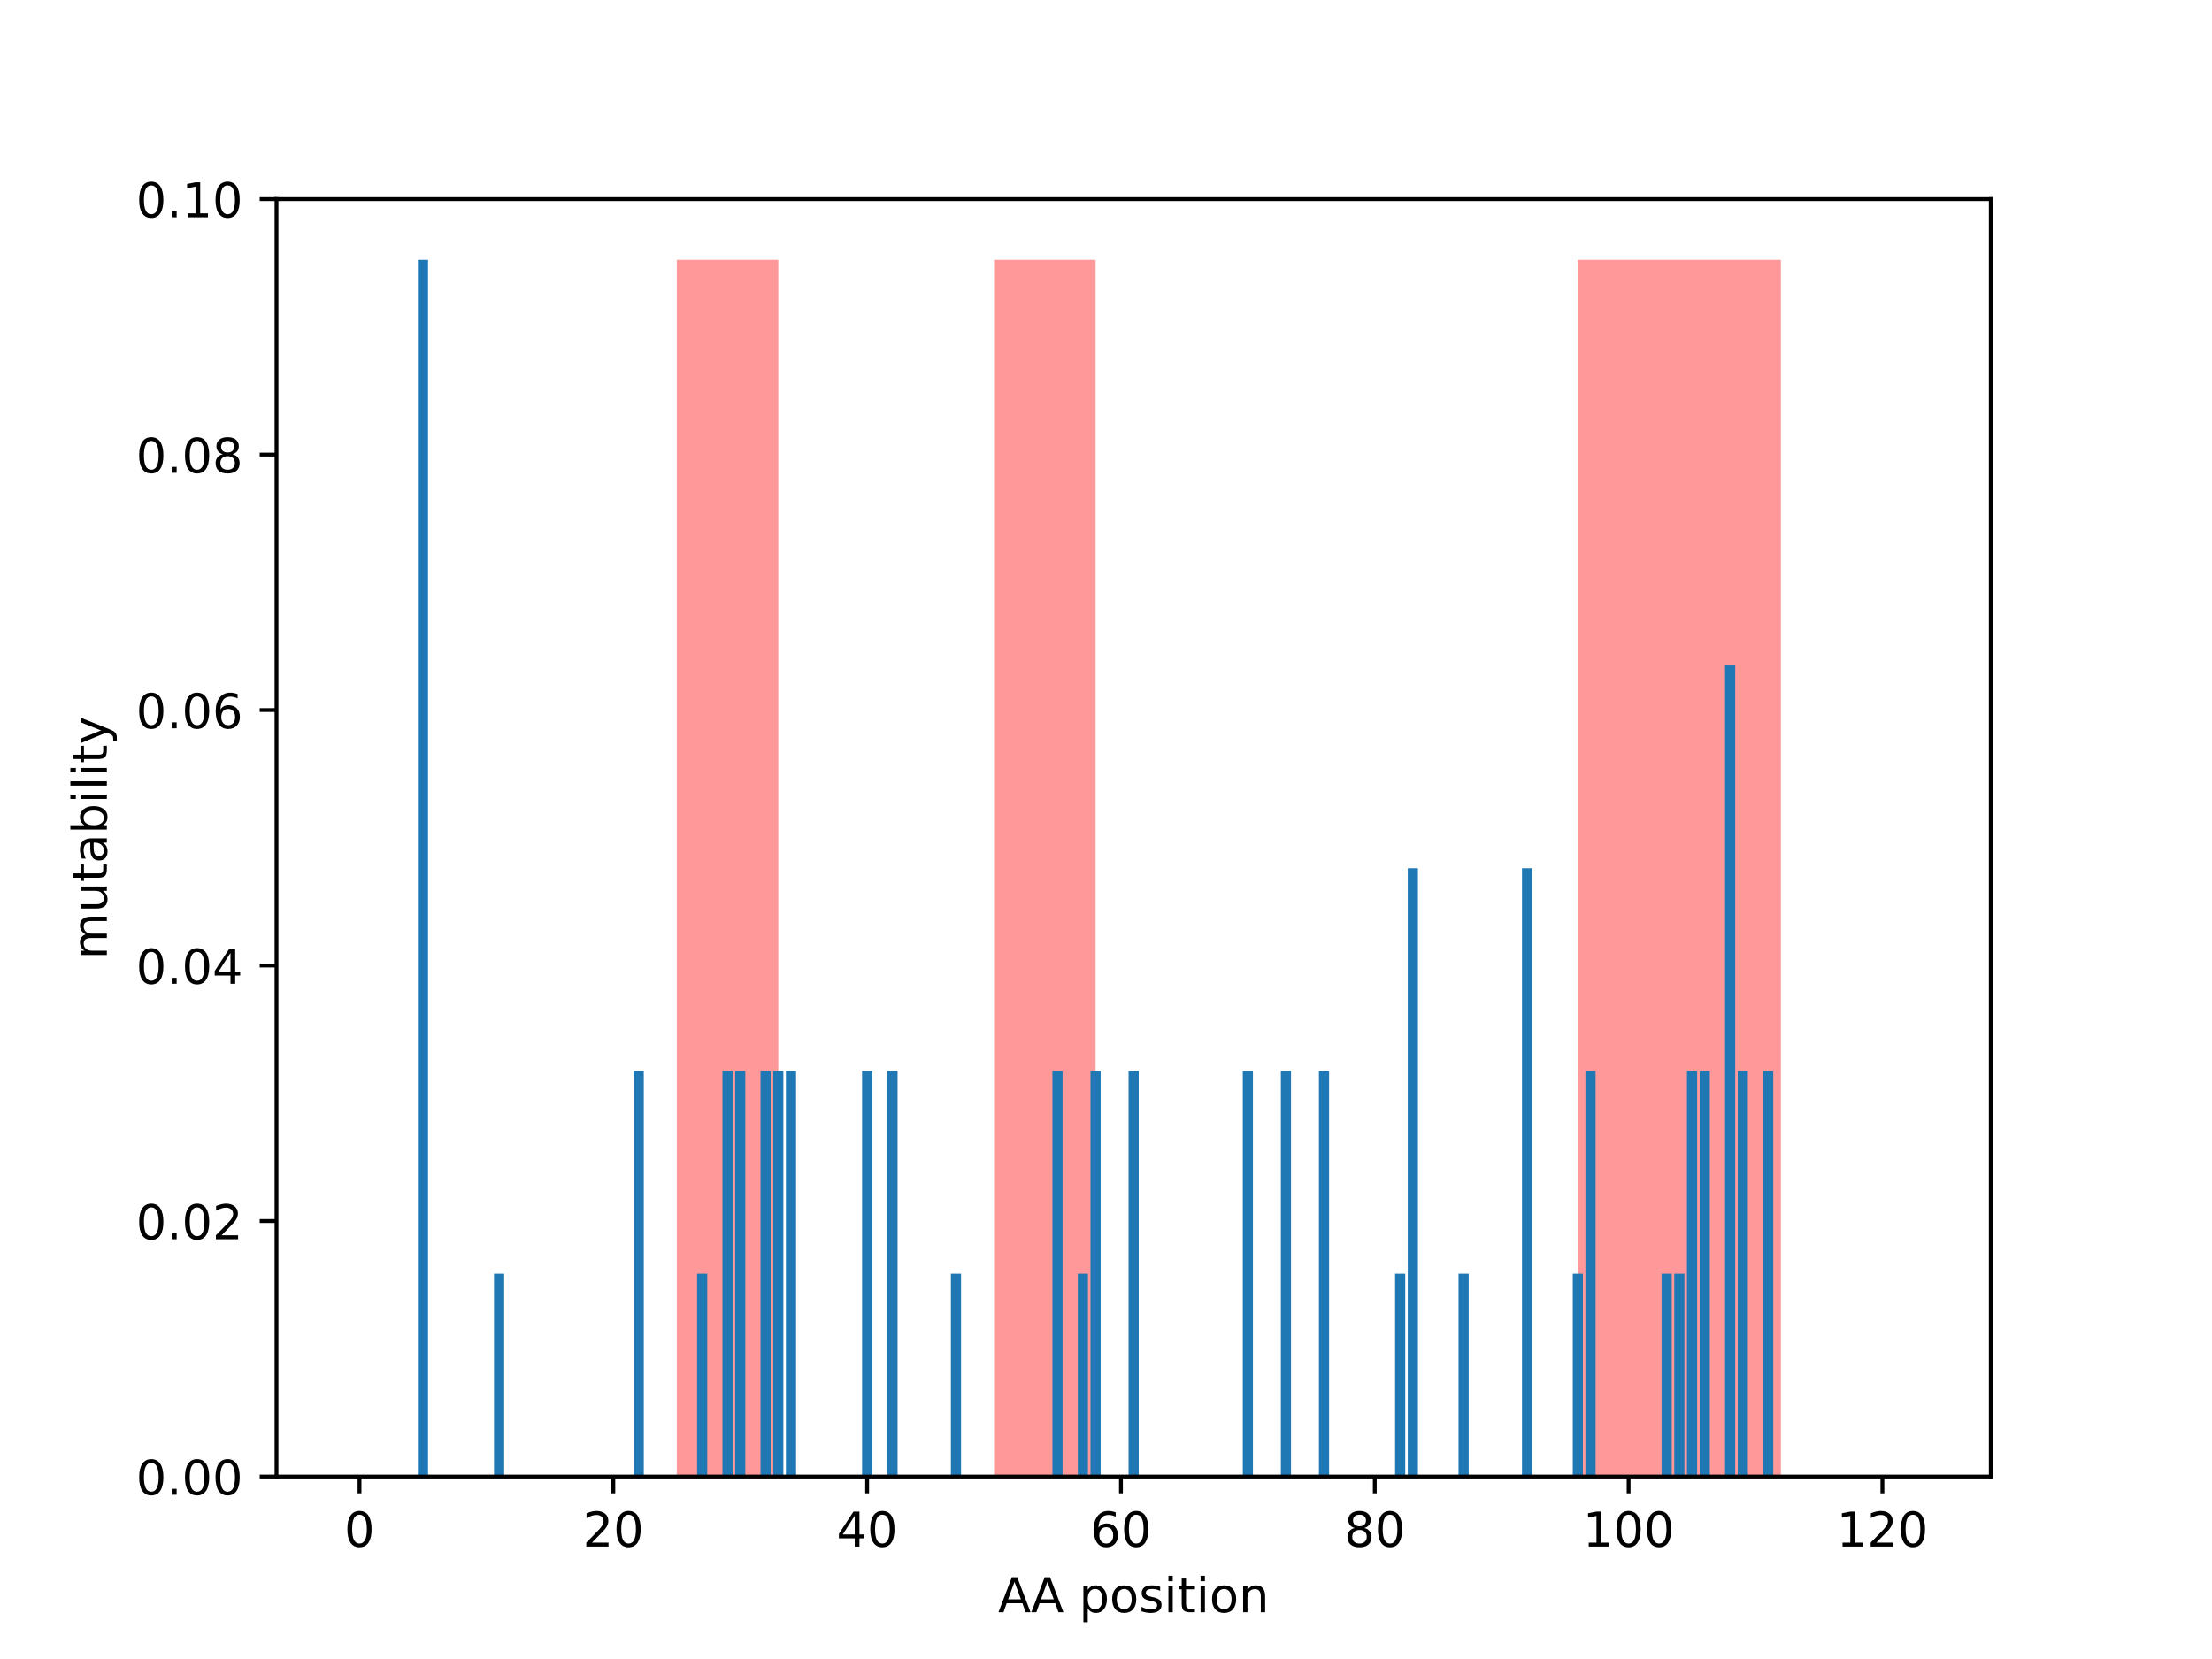 <?xml version="1.0" encoding="utf-8" standalone="no"?>
<!DOCTYPE svg PUBLIC "-//W3C//DTD SVG 1.1//EN"
  "http://www.w3.org/Graphics/SVG/1.1/DTD/svg11.dtd">
<!-- Created with matplotlib (http://matplotlib.org/) -->
<svg height="345.6pt" version="1.1" viewBox="0 0 460.8 345.6" width="460.8pt" xmlns="http://www.w3.org/2000/svg" xmlns:xlink="http://www.w3.org/1999/xlink">
 <defs>
  <style type="text/css">
*{stroke-linecap:butt;stroke-linejoin:round;}
  </style>
 </defs>
 <g id="figure_1">
  <g id="patch_1">
   <path d="M 0 345.6 
L 460.8 345.6 
L 460.8 0 
L 0 0 
z
" style="fill:#ffffff;"/>
  </g>
  <g id="axes_1">
   <g id="patch_2">
    <path d="M 57.6 307.584 
L 414.72 307.584 
L 414.72 41.472 
L 57.6 41.472 
z
" style="fill:#ffffff;"/>
   </g>
   <g id="patch_3">
    <path clip-path="url(#p418629061a)" d="M 140.984 307.584 
L 162.135 307.584 
L 162.135 54.144 
L 140.984 54.144 
z
" style="fill:#ff0000;opacity:0.4;"/>
   </g>
   <g id="patch_4">
    <path clip-path="url(#p418629061a)" d="M 207.079 307.584 
L 228.229 307.584 
L 228.229 54.144 
L 207.079 54.144 
z
" style="fill:#ff0000;opacity:0.4;"/>
   </g>
   <g id="patch_5">
    <path clip-path="url(#p418629061a)" d="M 328.692 307.584 
L 370.992 307.584 
L 370.992 54.144 
L 328.692 54.144 
z
" style="fill:#ff0000;opacity:0.4;"/>
   </g>
   <g id="patch_6">
    <path clip-path="url(#p418629061a)" d="M 73.833 307.584 
L 75.948 307.584 
L 75.948 307.584 
L 73.833 307.584 
z
" style="fill:#1f77b4;"/>
   </g>
   <g id="patch_7">
    <path clip-path="url(#p418629061a)" d="M 76.476 307.584 
L 78.592 307.584 
L 78.592 307.584 
L 76.476 307.584 
z
" style="fill:#1f77b4;"/>
   </g>
   <g id="patch_8">
    <path clip-path="url(#p418629061a)" d="M 79.12 307.584 
L 81.235 307.584 
L 81.235 307.584 
L 79.12 307.584 
z
" style="fill:#1f77b4;"/>
   </g>
   <g id="patch_9">
    <path clip-path="url(#p418629061a)" d="M 81.764 307.584 
L 83.879 307.584 
L 83.879 307.584 
L 81.764 307.584 
z
" style="fill:#1f77b4;"/>
   </g>
   <g id="patch_10">
    <path clip-path="url(#p418629061a)" d="M 84.408 307.584 
L 86.523 307.584 
L 86.523 307.584 
L 84.408 307.584 
z
" style="fill:#1f77b4;"/>
   </g>
   <g id="patch_11">
    <path clip-path="url(#p418629061a)" d="M 87.052 307.584 
L 89.167 307.584 
L 89.167 54.144 
L 87.052 54.144 
z
" style="fill:#1f77b4;"/>
   </g>
   <g id="patch_12">
    <path clip-path="url(#p418629061a)" d="M 89.695 307.584 
L 91.81 307.584 
L 91.81 307.584 
L 89.695 307.584 
z
" style="fill:#1f77b4;"/>
   </g>
   <g id="patch_13">
    <path clip-path="url(#p418629061a)" d="M 92.339 307.584 
L 94.454 307.584 
L 94.454 307.584 
L 92.339 307.584 
z
" style="fill:#1f77b4;"/>
   </g>
   <g id="patch_14">
    <path clip-path="url(#p418629061a)" d="M 94.983 307.584 
L 97.098 307.584 
L 97.098 307.584 
L 94.983 307.584 
z
" style="fill:#1f77b4;"/>
   </g>
   <g id="patch_15">
    <path clip-path="url(#p418629061a)" d="M 97.627 307.584 
L 99.742 307.584 
L 99.742 307.584 
L 97.627 307.584 
z
" style="fill:#1f77b4;"/>
   </g>
   <g id="patch_16">
    <path clip-path="url(#p418629061a)" d="M 100.27 307.584 
L 102.385 307.584 
L 102.385 307.584 
L 100.27 307.584 
z
" style="fill:#1f77b4;"/>
   </g>
   <g id="patch_17">
    <path clip-path="url(#p418629061a)" d="M 102.914 307.584 
L 105.029 307.584 
L 105.029 265.344 
L 102.914 265.344 
z
" style="fill:#1f77b4;"/>
   </g>
   <g id="patch_18">
    <path clip-path="url(#p418629061a)" d="M 105.558 307.584 
L 107.673 307.584 
L 107.673 307.584 
L 105.558 307.584 
z
" style="fill:#1f77b4;"/>
   </g>
   <g id="patch_19">
    <path clip-path="url(#p418629061a)" d="M 108.202 307.584 
L 110.317 307.584 
L 110.317 307.584 
L 108.202 307.584 
z
" style="fill:#1f77b4;"/>
   </g>
   <g id="patch_20">
    <path clip-path="url(#p418629061a)" d="M 110.845 307.584 
L 112.96 307.584 
L 112.96 307.584 
L 110.845 307.584 
z
" style="fill:#1f77b4;"/>
   </g>
   <g id="patch_21">
    <path clip-path="url(#p418629061a)" d="M 113.489 307.584 
L 115.604 307.584 
L 115.604 307.584 
L 113.489 307.584 
z
" style="fill:#1f77b4;"/>
   </g>
   <g id="patch_22">
    <path clip-path="url(#p418629061a)" d="M 116.133 307.584 
L 118.248 307.584 
L 118.248 307.584 
L 116.133 307.584 
z
" style="fill:#1f77b4;"/>
   </g>
   <g id="patch_23">
    <path clip-path="url(#p418629061a)" d="M 118.777 307.584 
L 120.892 307.584 
L 120.892 307.584 
L 118.777 307.584 
z
" style="fill:#1f77b4;"/>
   </g>
   <g id="patch_24">
    <path clip-path="url(#p418629061a)" d="M 121.421 307.584 
L 123.536 307.584 
L 123.536 307.584 
L 121.421 307.584 
z
" style="fill:#1f77b4;"/>
   </g>
   <g id="patch_25">
    <path clip-path="url(#p418629061a)" d="M 124.064 307.584 
L 126.179 307.584 
L 126.179 307.584 
L 124.064 307.584 
z
" style="fill:#1f77b4;"/>
   </g>
   <g id="patch_26">
    <path clip-path="url(#p418629061a)" d="M 126.708 307.584 
L 128.823 307.584 
L 128.823 307.584 
L 126.708 307.584 
z
" style="fill:#1f77b4;"/>
   </g>
   <g id="patch_27">
    <path clip-path="url(#p418629061a)" d="M 129.352 307.584 
L 131.467 307.584 
L 131.467 307.584 
L 129.352 307.584 
z
" style="fill:#1f77b4;"/>
   </g>
   <g id="patch_28">
    <path clip-path="url(#p418629061a)" d="M 131.996 307.584 
L 134.111 307.584 
L 134.111 223.104 
L 131.996 223.104 
z
" style="fill:#1f77b4;"/>
   </g>
   <g id="patch_29">
    <path clip-path="url(#p418629061a)" d="M 134.639 307.584 
L 136.754 307.584 
L 136.754 307.584 
L 134.639 307.584 
z
" style="fill:#1f77b4;"/>
   </g>
   <g id="patch_30">
    <path clip-path="url(#p418629061a)" d="M 137.283 307.584 
L 139.398 307.584 
L 139.398 307.584 
L 137.283 307.584 
z
" style="fill:#1f77b4;"/>
   </g>
   <g id="patch_31">
    <path clip-path="url(#p418629061a)" d="M 139.927 307.584 
L 142.042 307.584 
L 142.042 307.584 
L 139.927 307.584 
z
" style="fill:#1f77b4;"/>
   </g>
   <g id="patch_32">
    <path clip-path="url(#p418629061a)" d="M 142.571 307.584 
L 144.686 307.584 
L 144.686 307.584 
L 142.571 307.584 
z
" style="fill:#1f77b4;"/>
   </g>
   <g id="patch_33">
    <path clip-path="url(#p418629061a)" d="M 145.214 307.584 
L 147.329 307.584 
L 147.329 265.344 
L 145.214 265.344 
z
" style="fill:#1f77b4;"/>
   </g>
   <g id="patch_34">
    <path clip-path="url(#p418629061a)" d="M 147.858 307.584 
L 149.973 307.584 
L 149.973 307.584 
L 147.858 307.584 
z
" style="fill:#1f77b4;"/>
   </g>
   <g id="patch_35">
    <path clip-path="url(#p418629061a)" d="M 150.502 307.584 
L 152.617 307.584 
L 152.617 223.104 
L 150.502 223.104 
z
" style="fill:#1f77b4;"/>
   </g>
   <g id="patch_36">
    <path clip-path="url(#p418629061a)" d="M 153.146 307.584 
L 155.261 307.584 
L 155.261 223.104 
L 153.146 223.104 
z
" style="fill:#1f77b4;"/>
   </g>
   <g id="patch_37">
    <path clip-path="url(#p418629061a)" d="M 155.789 307.584 
L 157.905 307.584 
L 157.905 307.584 
L 155.789 307.584 
z
" style="fill:#1f77b4;"/>
   </g>
   <g id="patch_38">
    <path clip-path="url(#p418629061a)" d="M 158.433 307.584 
L 160.548 307.584 
L 160.548 223.104 
L 158.433 223.104 
z
" style="fill:#1f77b4;"/>
   </g>
   <g id="patch_39">
    <path clip-path="url(#p418629061a)" d="M 161.077 307.584 
L 163.192 307.584 
L 163.192 223.104 
L 161.077 223.104 
z
" style="fill:#1f77b4;"/>
   </g>
   <g id="patch_40">
    <path clip-path="url(#p418629061a)" d="M 163.721 307.584 
L 165.836 307.584 
L 165.836 223.104 
L 163.721 223.104 
z
" style="fill:#1f77b4;"/>
   </g>
   <g id="patch_41">
    <path clip-path="url(#p418629061a)" d="M 166.365 307.584 
L 168.48 307.584 
L 168.48 307.584 
L 166.365 307.584 
z
" style="fill:#1f77b4;"/>
   </g>
   <g id="patch_42">
    <path clip-path="url(#p418629061a)" d="M 169.008 307.584 
L 171.123 307.584 
L 171.123 307.584 
L 169.008 307.584 
z
" style="fill:#1f77b4;"/>
   </g>
   <g id="patch_43">
    <path clip-path="url(#p418629061a)" d="M 171.652 307.584 
L 173.767 307.584 
L 173.767 307.584 
L 171.652 307.584 
z
" style="fill:#1f77b4;"/>
   </g>
   <g id="patch_44">
    <path clip-path="url(#p418629061a)" d="M 174.296 307.584 
L 176.411 307.584 
L 176.411 307.584 
L 174.296 307.584 
z
" style="fill:#1f77b4;"/>
   </g>
   <g id="patch_45">
    <path clip-path="url(#p418629061a)" d="M 176.94 307.584 
L 179.055 307.584 
L 179.055 307.584 
L 176.94 307.584 
z
" style="fill:#1f77b4;"/>
   </g>
   <g id="patch_46">
    <path clip-path="url(#p418629061a)" d="M 179.583 307.584 
L 181.698 307.584 
L 181.698 223.104 
L 179.583 223.104 
z
" style="fill:#1f77b4;"/>
   </g>
   <g id="patch_47">
    <path clip-path="url(#p418629061a)" d="M 182.227 307.584 
L 184.342 307.584 
L 184.342 307.584 
L 182.227 307.584 
z
" style="fill:#1f77b4;"/>
   </g>
   <g id="patch_48">
    <path clip-path="url(#p418629061a)" d="M 184.871 307.584 
L 186.986 307.584 
L 186.986 223.104 
L 184.871 223.104 
z
" style="fill:#1f77b4;"/>
   </g>
   <g id="patch_49">
    <path clip-path="url(#p418629061a)" d="M 187.515 307.584 
L 189.63 307.584 
L 189.63 307.584 
L 187.515 307.584 
z
" style="fill:#1f77b4;"/>
   </g>
   <g id="patch_50">
    <path clip-path="url(#p418629061a)" d="M 190.158 307.584 
L 192.273 307.584 
L 192.273 307.584 
L 190.158 307.584 
z
" style="fill:#1f77b4;"/>
   </g>
   <g id="patch_51">
    <path clip-path="url(#p418629061a)" d="M 192.802 307.584 
L 194.917 307.584 
L 194.917 307.584 
L 192.802 307.584 
z
" style="fill:#1f77b4;"/>
   </g>
   <g id="patch_52">
    <path clip-path="url(#p418629061a)" d="M 195.446 307.584 
L 197.561 307.584 
L 197.561 307.584 
L 195.446 307.584 
z
" style="fill:#1f77b4;"/>
   </g>
   <g id="patch_53">
    <path clip-path="url(#p418629061a)" d="M 198.09 307.584 
L 200.205 307.584 
L 200.205 265.344 
L 198.09 265.344 
z
" style="fill:#1f77b4;"/>
   </g>
   <g id="patch_54">
    <path clip-path="url(#p418629061a)" d="M 200.734 307.584 
L 202.849 307.584 
L 202.849 307.584 
L 200.734 307.584 
z
" style="fill:#1f77b4;"/>
   </g>
   <g id="patch_55">
    <path clip-path="url(#p418629061a)" d="M 203.377 307.584 
L 205.492 307.584 
L 205.492 307.584 
L 203.377 307.584 
z
" style="fill:#1f77b4;"/>
   </g>
   <g id="patch_56">
    <path clip-path="url(#p418629061a)" d="M 206.021 307.584 
L 208.136 307.584 
L 208.136 307.584 
L 206.021 307.584 
z
" style="fill:#1f77b4;"/>
   </g>
   <g id="patch_57">
    <path clip-path="url(#p418629061a)" d="M 208.665 307.584 
L 210.78 307.584 
L 210.78 307.584 
L 208.665 307.584 
z
" style="fill:#1f77b4;"/>
   </g>
   <g id="patch_58">
    <path clip-path="url(#p418629061a)" d="M 211.309 307.584 
L 213.424 307.584 
L 213.424 307.584 
L 211.309 307.584 
z
" style="fill:#1f77b4;"/>
   </g>
   <g id="patch_59">
    <path clip-path="url(#p418629061a)" d="M 213.952 307.584 
L 216.067 307.584 
L 216.067 307.584 
L 213.952 307.584 
z
" style="fill:#1f77b4;"/>
   </g>
   <g id="patch_60">
    <path clip-path="url(#p418629061a)" d="M 216.596 307.584 
L 218.711 307.584 
L 218.711 307.584 
L 216.596 307.584 
z
" style="fill:#1f77b4;"/>
   </g>
   <g id="patch_61">
    <path clip-path="url(#p418629061a)" d="M 219.24 307.584 
L 221.355 307.584 
L 221.355 223.104 
L 219.24 223.104 
z
" style="fill:#1f77b4;"/>
   </g>
   <g id="patch_62">
    <path clip-path="url(#p418629061a)" d="M 221.884 307.584 
L 223.999 307.584 
L 223.999 307.584 
L 221.884 307.584 
z
" style="fill:#1f77b4;"/>
   </g>
   <g id="patch_63">
    <path clip-path="url(#p418629061a)" d="M 224.527 307.584 
L 226.642 307.584 
L 226.642 265.344 
L 224.527 265.344 
z
" style="fill:#1f77b4;"/>
   </g>
   <g id="patch_64">
    <path clip-path="url(#p418629061a)" d="M 227.171 307.584 
L 229.286 307.584 
L 229.286 223.104 
L 227.171 223.104 
z
" style="fill:#1f77b4;"/>
   </g>
   <g id="patch_65">
    <path clip-path="url(#p418629061a)" d="M 229.815 307.584 
L 231.93 307.584 
L 231.93 307.584 
L 229.815 307.584 
z
" style="fill:#1f77b4;"/>
   </g>
   <g id="patch_66">
    <path clip-path="url(#p418629061a)" d="M 232.459 307.584 
L 234.574 307.584 
L 234.574 307.584 
L 232.459 307.584 
z
" style="fill:#1f77b4;"/>
   </g>
   <g id="patch_67">
    <path clip-path="url(#p418629061a)" d="M 235.102 307.584 
L 237.218 307.584 
L 237.218 223.104 
L 235.102 223.104 
z
" style="fill:#1f77b4;"/>
   </g>
   <g id="patch_68">
    <path clip-path="url(#p418629061a)" d="M 237.746 307.584 
L 239.861 307.584 
L 239.861 307.584 
L 237.746 307.584 
z
" style="fill:#1f77b4;"/>
   </g>
   <g id="patch_69">
    <path clip-path="url(#p418629061a)" d="M 240.39 307.584 
L 242.505 307.584 
L 242.505 307.584 
L 240.39 307.584 
z
" style="fill:#1f77b4;"/>
   </g>
   <g id="patch_70">
    <path clip-path="url(#p418629061a)" d="M 243.034 307.584 
L 245.149 307.584 
L 245.149 307.584 
L 243.034 307.584 
z
" style="fill:#1f77b4;"/>
   </g>
   <g id="patch_71">
    <path clip-path="url(#p418629061a)" d="M 245.678 307.584 
L 247.793 307.584 
L 247.793 307.584 
L 245.678 307.584 
z
" style="fill:#1f77b4;"/>
   </g>
   <g id="patch_72">
    <path clip-path="url(#p418629061a)" d="M 248.321 307.584 
L 250.436 307.584 
L 250.436 307.584 
L 248.321 307.584 
z
" style="fill:#1f77b4;"/>
   </g>
   <g id="patch_73">
    <path clip-path="url(#p418629061a)" d="M 250.965 307.584 
L 253.08 307.584 
L 253.08 307.584 
L 250.965 307.584 
z
" style="fill:#1f77b4;"/>
   </g>
   <g id="patch_74">
    <path clip-path="url(#p418629061a)" d="M 253.609 307.584 
L 255.724 307.584 
L 255.724 307.584 
L 253.609 307.584 
z
" style="fill:#1f77b4;"/>
   </g>
   <g id="patch_75">
    <path clip-path="url(#p418629061a)" d="M 256.253 307.584 
L 258.368 307.584 
L 258.368 307.584 
L 256.253 307.584 
z
" style="fill:#1f77b4;"/>
   </g>
   <g id="patch_76">
    <path clip-path="url(#p418629061a)" d="M 258.896 307.584 
L 261.011 307.584 
L 261.011 223.104 
L 258.896 223.104 
z
" style="fill:#1f77b4;"/>
   </g>
   <g id="patch_77">
    <path clip-path="url(#p418629061a)" d="M 261.54 307.584 
L 263.655 307.584 
L 263.655 307.584 
L 261.54 307.584 
z
" style="fill:#1f77b4;"/>
   </g>
   <g id="patch_78">
    <path clip-path="url(#p418629061a)" d="M 264.184 307.584 
L 266.299 307.584 
L 266.299 307.584 
L 264.184 307.584 
z
" style="fill:#1f77b4;"/>
   </g>
   <g id="patch_79">
    <path clip-path="url(#p418629061a)" d="M 266.828 307.584 
L 268.943 307.584 
L 268.943 223.104 
L 266.828 223.104 
z
" style="fill:#1f77b4;"/>
   </g>
   <g id="patch_80">
    <path clip-path="url(#p418629061a)" d="M 269.471 307.584 
L 271.586 307.584 
L 271.586 307.584 
L 269.471 307.584 
z
" style="fill:#1f77b4;"/>
   </g>
   <g id="patch_81">
    <path clip-path="url(#p418629061a)" d="M 272.115 307.584 
L 274.23 307.584 
L 274.23 307.584 
L 272.115 307.584 
z
" style="fill:#1f77b4;"/>
   </g>
   <g id="patch_82">
    <path clip-path="url(#p418629061a)" d="M 274.759 307.584 
L 276.874 307.584 
L 276.874 223.104 
L 274.759 223.104 
z
" style="fill:#1f77b4;"/>
   </g>
   <g id="patch_83">
    <path clip-path="url(#p418629061a)" d="M 277.403 307.584 
L 279.518 307.584 
L 279.518 307.584 
L 277.403 307.584 
z
" style="fill:#1f77b4;"/>
   </g>
   <g id="patch_84">
    <path clip-path="url(#p418629061a)" d="M 280.047 307.584 
L 282.162 307.584 
L 282.162 307.584 
L 280.047 307.584 
z
" style="fill:#1f77b4;"/>
   </g>
   <g id="patch_85">
    <path clip-path="url(#p418629061a)" d="M 282.69 307.584 
L 284.805 307.584 
L 284.805 307.584 
L 282.69 307.584 
z
" style="fill:#1f77b4;"/>
   </g>
   <g id="patch_86">
    <path clip-path="url(#p418629061a)" d="M 285.334 307.584 
L 287.449 307.584 
L 287.449 307.584 
L 285.334 307.584 
z
" style="fill:#1f77b4;"/>
   </g>
   <g id="patch_87">
    <path clip-path="url(#p418629061a)" d="M 287.978 307.584 
L 290.093 307.584 
L 290.093 307.584 
L 287.978 307.584 
z
" style="fill:#1f77b4;"/>
   </g>
   <g id="patch_88">
    <path clip-path="url(#p418629061a)" d="M 290.622 307.584 
L 292.737 307.584 
L 292.737 265.344 
L 290.622 265.344 
z
" style="fill:#1f77b4;"/>
   </g>
   <g id="patch_89">
    <path clip-path="url(#p418629061a)" d="M 293.265 307.584 
L 295.38 307.584 
L 295.38 180.864 
L 293.265 180.864 
z
" style="fill:#1f77b4;"/>
   </g>
   <g id="patch_90">
    <path clip-path="url(#p418629061a)" d="M 295.909 307.584 
L 298.024 307.584 
L 298.024 307.584 
L 295.909 307.584 
z
" style="fill:#1f77b4;"/>
   </g>
   <g id="patch_91">
    <path clip-path="url(#p418629061a)" d="M 298.553 307.584 
L 300.668 307.584 
L 300.668 307.584 
L 298.553 307.584 
z
" style="fill:#1f77b4;"/>
   </g>
   <g id="patch_92">
    <path clip-path="url(#p418629061a)" d="M 301.197 307.584 
L 303.312 307.584 
L 303.312 307.584 
L 301.197 307.584 
z
" style="fill:#1f77b4;"/>
   </g>
   <g id="patch_93">
    <path clip-path="url(#p418629061a)" d="M 303.84 307.584 
L 305.955 307.584 
L 305.955 265.344 
L 303.84 265.344 
z
" style="fill:#1f77b4;"/>
   </g>
   <g id="patch_94">
    <path clip-path="url(#p418629061a)" d="M 306.484 307.584 
L 308.599 307.584 
L 308.599 307.584 
L 306.484 307.584 
z
" style="fill:#1f77b4;"/>
   </g>
   <g id="patch_95">
    <path clip-path="url(#p418629061a)" d="M 309.128 307.584 
L 311.243 307.584 
L 311.243 307.584 
L 309.128 307.584 
z
" style="fill:#1f77b4;"/>
   </g>
   <g id="patch_96">
    <path clip-path="url(#p418629061a)" d="M 311.772 307.584 
L 313.887 307.584 
L 313.887 307.584 
L 311.772 307.584 
z
" style="fill:#1f77b4;"/>
   </g>
   <g id="patch_97">
    <path clip-path="url(#p418629061a)" d="M 314.415 307.584 
L 316.531 307.584 
L 316.531 307.584 
L 314.415 307.584 
z
" style="fill:#1f77b4;"/>
   </g>
   <g id="patch_98">
    <path clip-path="url(#p418629061a)" d="M 317.059 307.584 
L 319.174 307.584 
L 319.174 180.864 
L 317.059 180.864 
z
" style="fill:#1f77b4;"/>
   </g>
   <g id="patch_99">
    <path clip-path="url(#p418629061a)" d="M 319.703 307.584 
L 321.818 307.584 
L 321.818 307.584 
L 319.703 307.584 
z
" style="fill:#1f77b4;"/>
   </g>
   <g id="patch_100">
    <path clip-path="url(#p418629061a)" d="M 322.347 307.584 
L 324.462 307.584 
L 324.462 307.584 
L 322.347 307.584 
z
" style="fill:#1f77b4;"/>
   </g>
   <g id="patch_101">
    <path clip-path="url(#p418629061a)" d="M 324.991 307.584 
L 327.106 307.584 
L 327.106 307.584 
L 324.991 307.584 
z
" style="fill:#1f77b4;"/>
   </g>
   <g id="patch_102">
    <path clip-path="url(#p418629061a)" d="M 327.634 307.584 
L 329.749 307.584 
L 329.749 265.344 
L 327.634 265.344 
z
" style="fill:#1f77b4;"/>
   </g>
   <g id="patch_103">
    <path clip-path="url(#p418629061a)" d="M 330.278 307.584 
L 332.393 307.584 
L 332.393 223.104 
L 330.278 223.104 
z
" style="fill:#1f77b4;"/>
   </g>
   <g id="patch_104">
    <path clip-path="url(#p418629061a)" d="M 332.922 307.584 
L 335.037 307.584 
L 335.037 307.584 
L 332.922 307.584 
z
" style="fill:#1f77b4;"/>
   </g>
   <g id="patch_105">
    <path clip-path="url(#p418629061a)" d="M 335.566 307.584 
L 337.681 307.584 
L 337.681 307.584 
L 335.566 307.584 
z
" style="fill:#1f77b4;"/>
   </g>
   <g id="patch_106">
    <path clip-path="url(#p418629061a)" d="M 338.209 307.584 
L 340.324 307.584 
L 340.324 307.584 
L 338.209 307.584 
z
" style="fill:#1f77b4;"/>
   </g>
   <g id="patch_107">
    <path clip-path="url(#p418629061a)" d="M 340.853 307.584 
L 342.968 307.584 
L 342.968 307.584 
L 340.853 307.584 
z
" style="fill:#1f77b4;"/>
   </g>
   <g id="patch_108">
    <path clip-path="url(#p418629061a)" d="M 343.497 307.584 
L 345.612 307.584 
L 345.612 307.584 
L 343.497 307.584 
z
" style="fill:#1f77b4;"/>
   </g>
   <g id="patch_109">
    <path clip-path="url(#p418629061a)" d="M 346.141 307.584 
L 348.256 307.584 
L 348.256 265.344 
L 346.141 265.344 
z
" style="fill:#1f77b4;"/>
   </g>
   <g id="patch_110">
    <path clip-path="url(#p418629061a)" d="M 348.784 307.584 
L 350.899 307.584 
L 350.899 265.344 
L 348.784 265.344 
z
" style="fill:#1f77b4;"/>
   </g>
   <g id="patch_111">
    <path clip-path="url(#p418629061a)" d="M 351.428 307.584 
L 353.543 307.584 
L 353.543 223.104 
L 351.428 223.104 
z
" style="fill:#1f77b4;"/>
   </g>
   <g id="patch_112">
    <path clip-path="url(#p418629061a)" d="M 354.072 307.584 
L 356.187 307.584 
L 356.187 223.104 
L 354.072 223.104 
z
" style="fill:#1f77b4;"/>
   </g>
   <g id="patch_113">
    <path clip-path="url(#p418629061a)" d="M 356.716 307.584 
L 358.831 307.584 
L 358.831 307.584 
L 356.716 307.584 
z
" style="fill:#1f77b4;"/>
   </g>
   <g id="patch_114">
    <path clip-path="url(#p418629061a)" d="M 359.36 307.584 
L 361.475 307.584 
L 361.475 138.624 
L 359.36 138.624 
z
" style="fill:#1f77b4;"/>
   </g>
   <g id="patch_115">
    <path clip-path="url(#p418629061a)" d="M 362.003 307.584 
L 364.118 307.584 
L 364.118 223.104 
L 362.003 223.104 
z
" style="fill:#1f77b4;"/>
   </g>
   <g id="patch_116">
    <path clip-path="url(#p418629061a)" d="M 364.647 307.584 
L 366.762 307.584 
L 366.762 307.584 
L 364.647 307.584 
z
" style="fill:#1f77b4;"/>
   </g>
   <g id="patch_117">
    <path clip-path="url(#p418629061a)" d="M 367.291 307.584 
L 369.406 307.584 
L 369.406 223.104 
L 367.291 223.104 
z
" style="fill:#1f77b4;"/>
   </g>
   <g id="patch_118">
    <path clip-path="url(#p418629061a)" d="M 369.935 307.584 
L 372.05 307.584 
L 372.05 307.584 
L 369.935 307.584 
z
" style="fill:#1f77b4;"/>
   </g>
   <g id="patch_119">
    <path clip-path="url(#p418629061a)" d="M 372.578 307.584 
L 374.693 307.584 
L 374.693 307.584 
L 372.578 307.584 
z
" style="fill:#1f77b4;"/>
   </g>
   <g id="patch_120">
    <path clip-path="url(#p418629061a)" d="M 375.222 307.584 
L 377.337 307.584 
L 377.337 307.584 
L 375.222 307.584 
z
" style="fill:#1f77b4;"/>
   </g>
   <g id="patch_121">
    <path clip-path="url(#p418629061a)" d="M 377.866 307.584 
L 379.981 307.584 
L 379.981 307.584 
L 377.866 307.584 
z
" style="fill:#1f77b4;"/>
   </g>
   <g id="patch_122">
    <path clip-path="url(#p418629061a)" d="M 380.51 307.584 
L 382.625 307.584 
L 382.625 307.584 
L 380.51 307.584 
z
" style="fill:#1f77b4;"/>
   </g>
   <g id="patch_123">
    <path clip-path="url(#p418629061a)" d="M 383.153 307.584 
L 385.268 307.584 
L 385.268 307.584 
L 383.153 307.584 
z
" style="fill:#1f77b4;"/>
   </g>
   <g id="patch_124">
    <path clip-path="url(#p418629061a)" d="M 385.797 307.584 
L 387.912 307.584 
L 387.912 307.584 
L 385.797 307.584 
z
" style="fill:#1f77b4;"/>
   </g>
   <g id="patch_125">
    <path clip-path="url(#p418629061a)" d="M 388.441 307.584 
L 390.556 307.584 
L 390.556 307.584 
L 388.441 307.584 
z
" style="fill:#1f77b4;"/>
   </g>
   <g id="patch_126">
    <path clip-path="url(#p418629061a)" d="M 391.085 307.584 
L 393.2 307.584 
L 393.2 307.584 
L 391.085 307.584 
z
" style="fill:#1f77b4;"/>
   </g>
   <g id="patch_127">
    <path clip-path="url(#p418629061a)" d="M 393.728 307.584 
L 395.844 307.584 
L 395.844 307.584 
L 393.728 307.584 
z
" style="fill:#1f77b4;"/>
   </g>
   <g id="patch_128">
    <path clip-path="url(#p418629061a)" d="M 396.372 307.584 
L 398.487 307.584 
L 398.487 307.584 
L 396.372 307.584 
z
" style="fill:#1f77b4;"/>
   </g>
   <g id="matplotlib.axis_1">
    <g id="xtick_1">
     <g id="line2d_1">
      <defs>
       <path d="M 0 0 
L 0 3.5 
" id="m3704353710" style="stroke:#000000;stroke-width:0.8;"/>
      </defs>
      <g>
       <use style="stroke:#000000;stroke-width:0.8;" x="74.89" xlink:href="#m3704353710" y="307.584"/>
      </g>
     </g>
     <g id="text_1">
      <!-- 0 -->
      <defs>
       <path d="M 31.781 66.406 
Q 24.172 66.406 20.328 58.906 
Q 16.5 51.422 16.5 36.375 
Q 16.5 21.391 20.328 13.891 
Q 24.172 6.391 31.781 6.391 
Q 39.453 6.391 43.281 13.891 
Q 47.125 21.391 47.125 36.375 
Q 47.125 51.422 43.281 58.906 
Q 39.453 66.406 31.781 66.406 
z
M 31.781 74.219 
Q 44.047 74.219 50.516 64.516 
Q 56.984 54.828 56.984 36.375 
Q 56.984 17.969 50.516 8.266 
Q 44.047 -1.422 31.781 -1.422 
Q 19.531 -1.422 13.062 8.266 
Q 6.594 17.969 6.594 36.375 
Q 6.594 54.828 13.062 64.516 
Q 19.531 74.219 31.781 74.219 
z
" id="DejaVuSans-30"/>
      </defs>
      <g transform="translate(71.709 322.182)scale(0.1 -0.1)">
       <use xlink:href="#DejaVuSans-30"/>
      </g>
     </g>
    </g>
    <g id="xtick_2">
     <g id="line2d_2">
      <g>
       <use style="stroke:#000000;stroke-width:0.8;" x="127.766" xlink:href="#m3704353710" y="307.584"/>
      </g>
     </g>
     <g id="text_2">
      <!-- 20 -->
      <defs>
       <path d="M 19.188 8.297 
L 53.609 8.297 
L 53.609 0 
L 7.328 0 
L 7.328 8.297 
Q 12.938 14.109 22.625 23.891 
Q 32.328 33.688 34.812 36.531 
Q 39.547 41.844 41.422 45.531 
Q 43.312 49.219 43.312 52.781 
Q 43.312 58.594 39.234 62.25 
Q 35.156 65.922 28.609 65.922 
Q 23.969 65.922 18.812 64.312 
Q 13.672 62.703 7.812 59.422 
L 7.812 69.391 
Q 13.766 71.781 18.938 73 
Q 24.125 74.219 28.422 74.219 
Q 39.75 74.219 46.484 68.547 
Q 53.219 62.891 53.219 53.422 
Q 53.219 48.922 51.531 44.891 
Q 49.859 40.875 45.406 35.406 
Q 44.188 33.984 37.641 27.219 
Q 31.109 20.453 19.188 8.297 
z
" id="DejaVuSans-32"/>
      </defs>
      <g transform="translate(121.403 322.182)scale(0.1 -0.1)">
       <use xlink:href="#DejaVuSans-32"/>
       <use x="63.623" xlink:href="#DejaVuSans-30"/>
      </g>
     </g>
    </g>
    <g id="xtick_3">
     <g id="line2d_3">
      <g>
       <use style="stroke:#000000;stroke-width:0.8;" x="180.641" xlink:href="#m3704353710" y="307.584"/>
      </g>
     </g>
     <g id="text_3">
      <!-- 40 -->
      <defs>
       <path d="M 37.797 64.312 
L 12.891 25.391 
L 37.797 25.391 
z
M 35.203 72.906 
L 47.609 72.906 
L 47.609 25.391 
L 58.016 25.391 
L 58.016 17.188 
L 47.609 17.188 
L 47.609 0 
L 37.797 0 
L 37.797 17.188 
L 4.891 17.188 
L 4.891 26.703 
z
" id="DejaVuSans-34"/>
      </defs>
      <g transform="translate(174.278 322.182)scale(0.1 -0.1)">
       <use xlink:href="#DejaVuSans-34"/>
       <use x="63.623" xlink:href="#DejaVuSans-30"/>
      </g>
     </g>
    </g>
    <g id="xtick_4">
     <g id="line2d_4">
      <g>
       <use style="stroke:#000000;stroke-width:0.8;" x="233.516" xlink:href="#m3704353710" y="307.584"/>
      </g>
     </g>
     <g id="text_4">
      <!-- 60 -->
      <defs>
       <path d="M 33.016 40.375 
Q 26.375 40.375 22.484 35.828 
Q 18.609 31.297 18.609 23.391 
Q 18.609 15.531 22.484 10.953 
Q 26.375 6.391 33.016 6.391 
Q 39.656 6.391 43.531 10.953 
Q 47.406 15.531 47.406 23.391 
Q 47.406 31.297 43.531 35.828 
Q 39.656 40.375 33.016 40.375 
z
M 52.594 71.297 
L 52.594 62.312 
Q 48.875 64.062 45.094 64.984 
Q 41.312 65.922 37.594 65.922 
Q 27.828 65.922 22.672 59.328 
Q 17.531 52.734 16.797 39.406 
Q 19.672 43.656 24.016 45.922 
Q 28.375 48.188 33.594 48.188 
Q 44.578 48.188 50.953 41.516 
Q 57.328 34.859 57.328 23.391 
Q 57.328 12.156 50.688 5.359 
Q 44.047 -1.422 33.016 -1.422 
Q 20.359 -1.422 13.672 8.266 
Q 6.984 17.969 6.984 36.375 
Q 6.984 53.656 15.188 63.938 
Q 23.391 74.219 37.203 74.219 
Q 40.922 74.219 44.703 73.484 
Q 48.484 72.75 52.594 71.297 
z
" id="DejaVuSans-36"/>
      </defs>
      <g transform="translate(227.154 322.182)scale(0.1 -0.1)">
       <use xlink:href="#DejaVuSans-36"/>
       <use x="63.623" xlink:href="#DejaVuSans-30"/>
      </g>
     </g>
    </g>
    <g id="xtick_5">
     <g id="line2d_5">
      <g>
       <use style="stroke:#000000;stroke-width:0.8;" x="286.392" xlink:href="#m3704353710" y="307.584"/>
      </g>
     </g>
     <g id="text_5">
      <!-- 80 -->
      <defs>
       <path d="M 31.781 34.625 
Q 24.75 34.625 20.719 30.859 
Q 16.703 27.094 16.703 20.516 
Q 16.703 13.922 20.719 10.156 
Q 24.75 6.391 31.781 6.391 
Q 38.812 6.391 42.859 10.172 
Q 46.922 13.969 46.922 20.516 
Q 46.922 27.094 42.891 30.859 
Q 38.875 34.625 31.781 34.625 
z
M 21.922 38.812 
Q 15.578 40.375 12.031 44.719 
Q 8.5 49.078 8.5 55.328 
Q 8.5 64.062 14.719 69.141 
Q 20.953 74.219 31.781 74.219 
Q 42.672 74.219 48.875 69.141 
Q 55.078 64.062 55.078 55.328 
Q 55.078 49.078 51.531 44.719 
Q 48 40.375 41.703 38.812 
Q 48.828 37.156 52.797 32.312 
Q 56.781 27.484 56.781 20.516 
Q 56.781 9.906 50.312 4.234 
Q 43.844 -1.422 31.781 -1.422 
Q 19.734 -1.422 13.25 4.234 
Q 6.781 9.906 6.781 20.516 
Q 6.781 27.484 10.781 32.312 
Q 14.797 37.156 21.922 38.812 
z
M 18.312 54.391 
Q 18.312 48.734 21.844 45.562 
Q 25.391 42.391 31.781 42.391 
Q 38.141 42.391 41.719 45.562 
Q 45.312 48.734 45.312 54.391 
Q 45.312 60.062 41.719 63.234 
Q 38.141 66.406 31.781 66.406 
Q 25.391 66.406 21.844 63.234 
Q 18.312 60.062 18.312 54.391 
z
" id="DejaVuSans-38"/>
      </defs>
      <g transform="translate(280.029 322.182)scale(0.1 -0.1)">
       <use xlink:href="#DejaVuSans-38"/>
       <use x="63.623" xlink:href="#DejaVuSans-30"/>
      </g>
     </g>
    </g>
    <g id="xtick_6">
     <g id="line2d_6">
      <g>
       <use style="stroke:#000000;stroke-width:0.8;" x="339.267" xlink:href="#m3704353710" y="307.584"/>
      </g>
     </g>
     <g id="text_6">
      <!-- 100 -->
      <defs>
       <path d="M 12.406 8.297 
L 28.516 8.297 
L 28.516 63.922 
L 10.984 60.406 
L 10.984 69.391 
L 28.422 72.906 
L 38.281 72.906 
L 38.281 8.297 
L 54.391 8.297 
L 54.391 0 
L 12.406 0 
z
" id="DejaVuSans-31"/>
      </defs>
      <g transform="translate(329.723 322.182)scale(0.1 -0.1)">
       <use xlink:href="#DejaVuSans-31"/>
       <use x="63.623" xlink:href="#DejaVuSans-30"/>
       <use x="127.246" xlink:href="#DejaVuSans-30"/>
      </g>
     </g>
    </g>
    <g id="xtick_7">
     <g id="line2d_7">
      <g>
       <use style="stroke:#000000;stroke-width:0.8;" x="392.142" xlink:href="#m3704353710" y="307.584"/>
      </g>
     </g>
     <g id="text_7">
      <!-- 120 -->
      <g transform="translate(382.598 322.182)scale(0.1 -0.1)">
       <use xlink:href="#DejaVuSans-31"/>
       <use x="63.623" xlink:href="#DejaVuSans-32"/>
       <use x="127.246" xlink:href="#DejaVuSans-30"/>
      </g>
     </g>
    </g>
    <g id="text_8">
     <!-- AA position -->
     <defs>
      <path d="M 34.188 63.188 
L 20.797 26.906 
L 47.609 26.906 
z
M 28.609 72.906 
L 39.797 72.906 
L 67.578 0 
L 57.328 0 
L 50.688 18.703 
L 17.828 18.703 
L 11.188 0 
L 0.781 0 
z
" id="DejaVuSans-41"/>
      <path id="DejaVuSans-20"/>
      <path d="M 18.109 8.203 
L 18.109 -20.797 
L 9.078 -20.797 
L 9.078 54.688 
L 18.109 54.688 
L 18.109 46.391 
Q 20.953 51.266 25.266 53.625 
Q 29.594 56 35.594 56 
Q 45.562 56 51.781 48.094 
Q 58.016 40.188 58.016 27.297 
Q 58.016 14.406 51.781 6.484 
Q 45.562 -1.422 35.594 -1.422 
Q 29.594 -1.422 25.266 0.953 
Q 20.953 3.328 18.109 8.203 
z
M 48.688 27.297 
Q 48.688 37.203 44.609 42.844 
Q 40.531 48.484 33.406 48.484 
Q 26.266 48.484 22.188 42.844 
Q 18.109 37.203 18.109 27.297 
Q 18.109 17.391 22.188 11.75 
Q 26.266 6.109 33.406 6.109 
Q 40.531 6.109 44.609 11.75 
Q 48.688 17.391 48.688 27.297 
z
" id="DejaVuSans-70"/>
      <path d="M 30.609 48.391 
Q 23.391 48.391 19.188 42.75 
Q 14.984 37.109 14.984 27.297 
Q 14.984 17.484 19.156 11.844 
Q 23.344 6.203 30.609 6.203 
Q 37.797 6.203 41.984 11.859 
Q 46.188 17.531 46.188 27.297 
Q 46.188 37.016 41.984 42.703 
Q 37.797 48.391 30.609 48.391 
z
M 30.609 56 
Q 42.328 56 49.016 48.375 
Q 55.719 40.766 55.719 27.297 
Q 55.719 13.875 49.016 6.219 
Q 42.328 -1.422 30.609 -1.422 
Q 18.844 -1.422 12.172 6.219 
Q 5.516 13.875 5.516 27.297 
Q 5.516 40.766 12.172 48.375 
Q 18.844 56 30.609 56 
z
" id="DejaVuSans-6f"/>
      <path d="M 44.281 53.078 
L 44.281 44.578 
Q 40.484 46.531 36.375 47.5 
Q 32.281 48.484 27.875 48.484 
Q 21.188 48.484 17.844 46.438 
Q 14.5 44.391 14.5 40.281 
Q 14.5 37.156 16.891 35.375 
Q 19.281 33.594 26.516 31.984 
L 29.594 31.297 
Q 39.156 29.25 43.188 25.516 
Q 47.219 21.781 47.219 15.094 
Q 47.219 7.469 41.188 3.016 
Q 35.156 -1.422 24.609 -1.422 
Q 20.219 -1.422 15.453 -0.562 
Q 10.688 0.297 5.422 2 
L 5.422 11.281 
Q 10.406 8.688 15.234 7.391 
Q 20.062 6.109 24.812 6.109 
Q 31.156 6.109 34.562 8.281 
Q 37.984 10.453 37.984 14.406 
Q 37.984 18.062 35.516 20.016 
Q 33.062 21.969 24.703 23.781 
L 21.578 24.516 
Q 13.234 26.266 9.516 29.906 
Q 5.812 33.547 5.812 39.891 
Q 5.812 47.609 11.281 51.797 
Q 16.75 56 26.812 56 
Q 31.781 56 36.172 55.266 
Q 40.578 54.547 44.281 53.078 
z
" id="DejaVuSans-73"/>
      <path d="M 9.422 54.688 
L 18.406 54.688 
L 18.406 0 
L 9.422 0 
z
M 9.422 75.984 
L 18.406 75.984 
L 18.406 64.594 
L 9.422 64.594 
z
" id="DejaVuSans-69"/>
      <path d="M 18.312 70.219 
L 18.312 54.688 
L 36.812 54.688 
L 36.812 47.703 
L 18.312 47.703 
L 18.312 18.016 
Q 18.312 11.328 20.141 9.422 
Q 21.969 7.516 27.594 7.516 
L 36.812 7.516 
L 36.812 0 
L 27.594 0 
Q 17.188 0 13.234 3.875 
Q 9.281 7.766 9.281 18.016 
L 9.281 47.703 
L 2.688 47.703 
L 2.688 54.688 
L 9.281 54.688 
L 9.281 70.219 
z
" id="DejaVuSans-74"/>
      <path d="M 54.891 33.016 
L 54.891 0 
L 45.906 0 
L 45.906 32.719 
Q 45.906 40.484 42.875 44.328 
Q 39.844 48.188 33.797 48.188 
Q 26.516 48.188 22.312 43.547 
Q 18.109 38.922 18.109 30.906 
L 18.109 0 
L 9.078 0 
L 9.078 54.688 
L 18.109 54.688 
L 18.109 46.188 
Q 21.344 51.125 25.703 53.562 
Q 30.078 56 35.797 56 
Q 45.219 56 50.047 50.172 
Q 54.891 44.344 54.891 33.016 
z
" id="DejaVuSans-6e"/>
     </defs>
     <g transform="translate(207.924 335.861)scale(0.1 -0.1)">
      <use xlink:href="#DejaVuSans-41"/>
      <use x="68.439" xlink:href="#DejaVuSans-41"/>
      <use x="136.848" xlink:href="#DejaVuSans-20"/>
      <use x="168.635" xlink:href="#DejaVuSans-70"/>
      <use x="232.111" xlink:href="#DejaVuSans-6f"/>
      <use x="293.293" xlink:href="#DejaVuSans-73"/>
      <use x="345.393" xlink:href="#DejaVuSans-69"/>
      <use x="373.176" xlink:href="#DejaVuSans-74"/>
      <use x="412.385" xlink:href="#DejaVuSans-69"/>
      <use x="440.168" xlink:href="#DejaVuSans-6f"/>
      <use x="501.35" xlink:href="#DejaVuSans-6e"/>
     </g>
    </g>
   </g>
   <g id="matplotlib.axis_2">
    <g id="ytick_1">
     <g id="line2d_8">
      <defs>
       <path d="M 0 0 
L -3.5 0 
" id="mef231fc25d" style="stroke:#000000;stroke-width:0.8;"/>
      </defs>
      <g>
       <use style="stroke:#000000;stroke-width:0.8;" x="57.6" xlink:href="#mef231fc25d" y="307.584"/>
      </g>
     </g>
     <g id="text_9">
      <!-- 0.00 -->
      <defs>
       <path d="M 10.688 12.406 
L 21 12.406 
L 21 0 
L 10.688 0 
z
" id="DejaVuSans-2e"/>
      </defs>
      <g transform="translate(28.334 311.383)scale(0.1 -0.1)">
       <use xlink:href="#DejaVuSans-30"/>
       <use x="63.623" xlink:href="#DejaVuSans-2e"/>
       <use x="95.41" xlink:href="#DejaVuSans-30"/>
       <use x="159.033" xlink:href="#DejaVuSans-30"/>
      </g>
     </g>
    </g>
    <g id="ytick_2">
     <g id="line2d_9">
      <g>
       <use style="stroke:#000000;stroke-width:0.8;" x="57.6" xlink:href="#mef231fc25d" y="254.362"/>
      </g>
     </g>
     <g id="text_10">
      <!-- 0.02 -->
      <g transform="translate(28.334 258.161)scale(0.1 -0.1)">
       <use xlink:href="#DejaVuSans-30"/>
       <use x="63.623" xlink:href="#DejaVuSans-2e"/>
       <use x="95.41" xlink:href="#DejaVuSans-30"/>
       <use x="159.033" xlink:href="#DejaVuSans-32"/>
      </g>
     </g>
    </g>
    <g id="ytick_3">
     <g id="line2d_10">
      <g>
       <use style="stroke:#000000;stroke-width:0.8;" x="57.6" xlink:href="#mef231fc25d" y="201.139"/>
      </g>
     </g>
     <g id="text_11">
      <!-- 0.04 -->
      <g transform="translate(28.334 204.938)scale(0.1 -0.1)">
       <use xlink:href="#DejaVuSans-30"/>
       <use x="63.623" xlink:href="#DejaVuSans-2e"/>
       <use x="95.41" xlink:href="#DejaVuSans-30"/>
       <use x="159.033" xlink:href="#DejaVuSans-34"/>
      </g>
     </g>
    </g>
    <g id="ytick_4">
     <g id="line2d_11">
      <g>
       <use style="stroke:#000000;stroke-width:0.8;" x="57.6" xlink:href="#mef231fc25d" y="147.917"/>
      </g>
     </g>
     <g id="text_12">
      <!-- 0.06 -->
      <g transform="translate(28.334 151.716)scale(0.1 -0.1)">
       <use xlink:href="#DejaVuSans-30"/>
       <use x="63.623" xlink:href="#DejaVuSans-2e"/>
       <use x="95.41" xlink:href="#DejaVuSans-30"/>
       <use x="159.033" xlink:href="#DejaVuSans-36"/>
      </g>
     </g>
    </g>
    <g id="ytick_5">
     <g id="line2d_12">
      <g>
       <use style="stroke:#000000;stroke-width:0.8;" x="57.6" xlink:href="#mef231fc25d" y="94.694"/>
      </g>
     </g>
     <g id="text_13">
      <!-- 0.08 -->
      <g transform="translate(28.334 98.494)scale(0.1 -0.1)">
       <use xlink:href="#DejaVuSans-30"/>
       <use x="63.623" xlink:href="#DejaVuSans-2e"/>
       <use x="95.41" xlink:href="#DejaVuSans-30"/>
       <use x="159.033" xlink:href="#DejaVuSans-38"/>
      </g>
     </g>
    </g>
    <g id="ytick_6">
     <g id="line2d_13">
      <g>
       <use style="stroke:#000000;stroke-width:0.8;" x="57.6" xlink:href="#mef231fc25d" y="41.472"/>
      </g>
     </g>
     <g id="text_14">
      <!-- 0.10 -->
      <g transform="translate(28.334 45.271)scale(0.1 -0.1)">
       <use xlink:href="#DejaVuSans-30"/>
       <use x="63.623" xlink:href="#DejaVuSans-2e"/>
       <use x="95.41" xlink:href="#DejaVuSans-31"/>
       <use x="159.033" xlink:href="#DejaVuSans-30"/>
      </g>
     </g>
    </g>
    <g id="text_15">
     <!-- mutability -->
     <defs>
      <path d="M 52 44.188 
Q 55.375 50.25 60.062 53.125 
Q 64.75 56 71.094 56 
Q 79.641 56 84.281 50.016 
Q 88.922 44.047 88.922 33.016 
L 88.922 0 
L 79.891 0 
L 79.891 32.719 
Q 79.891 40.578 77.094 44.375 
Q 74.312 48.188 68.609 48.188 
Q 61.625 48.188 57.562 43.547 
Q 53.516 38.922 53.516 30.906 
L 53.516 0 
L 44.484 0 
L 44.484 32.719 
Q 44.484 40.625 41.703 44.406 
Q 38.922 48.188 33.109 48.188 
Q 26.219 48.188 22.156 43.531 
Q 18.109 38.875 18.109 30.906 
L 18.109 0 
L 9.078 0 
L 9.078 54.688 
L 18.109 54.688 
L 18.109 46.188 
Q 21.188 51.219 25.484 53.609 
Q 29.781 56 35.688 56 
Q 41.656 56 45.828 52.969 
Q 50 49.953 52 44.188 
z
" id="DejaVuSans-6d"/>
      <path d="M 8.5 21.578 
L 8.5 54.688 
L 17.484 54.688 
L 17.484 21.922 
Q 17.484 14.156 20.5 10.266 
Q 23.531 6.391 29.594 6.391 
Q 36.859 6.391 41.078 11.031 
Q 45.312 15.672 45.312 23.688 
L 45.312 54.688 
L 54.297 54.688 
L 54.297 0 
L 45.312 0 
L 45.312 8.406 
Q 42.047 3.422 37.719 1 
Q 33.406 -1.422 27.688 -1.422 
Q 18.266 -1.422 13.375 4.438 
Q 8.5 10.297 8.5 21.578 
z
M 31.109 56 
z
" id="DejaVuSans-75"/>
      <path d="M 34.281 27.484 
Q 23.391 27.484 19.188 25 
Q 14.984 22.516 14.984 16.5 
Q 14.984 11.719 18.141 8.906 
Q 21.297 6.109 26.703 6.109 
Q 34.188 6.109 38.703 11.406 
Q 43.219 16.703 43.219 25.484 
L 43.219 27.484 
z
M 52.203 31.203 
L 52.203 0 
L 43.219 0 
L 43.219 8.297 
Q 40.141 3.328 35.547 0.953 
Q 30.953 -1.422 24.312 -1.422 
Q 15.922 -1.422 10.953 3.297 
Q 6 8.016 6 15.922 
Q 6 25.141 12.172 29.828 
Q 18.359 34.516 30.609 34.516 
L 43.219 34.516 
L 43.219 35.406 
Q 43.219 41.609 39.141 45 
Q 35.062 48.391 27.688 48.391 
Q 23 48.391 18.547 47.266 
Q 14.109 46.141 10.016 43.891 
L 10.016 52.203 
Q 14.938 54.109 19.578 55.047 
Q 24.219 56 28.609 56 
Q 40.484 56 46.344 49.844 
Q 52.203 43.703 52.203 31.203 
z
" id="DejaVuSans-61"/>
      <path d="M 48.688 27.297 
Q 48.688 37.203 44.609 42.844 
Q 40.531 48.484 33.406 48.484 
Q 26.266 48.484 22.188 42.844 
Q 18.109 37.203 18.109 27.297 
Q 18.109 17.391 22.188 11.75 
Q 26.266 6.109 33.406 6.109 
Q 40.531 6.109 44.609 11.75 
Q 48.688 17.391 48.688 27.297 
z
M 18.109 46.391 
Q 20.953 51.266 25.266 53.625 
Q 29.594 56 35.594 56 
Q 45.562 56 51.781 48.094 
Q 58.016 40.188 58.016 27.297 
Q 58.016 14.406 51.781 6.484 
Q 45.562 -1.422 35.594 -1.422 
Q 29.594 -1.422 25.266 0.953 
Q 20.953 3.328 18.109 8.203 
L 18.109 0 
L 9.078 0 
L 9.078 75.984 
L 18.109 75.984 
z
" id="DejaVuSans-62"/>
      <path d="M 9.422 75.984 
L 18.406 75.984 
L 18.406 0 
L 9.422 0 
z
" id="DejaVuSans-6c"/>
      <path d="M 32.172 -5.078 
Q 28.375 -14.844 24.75 -17.812 
Q 21.141 -20.797 15.094 -20.797 
L 7.906 -20.797 
L 7.906 -13.281 
L 13.188 -13.281 
Q 16.891 -13.281 18.938 -11.516 
Q 21 -9.766 23.484 -3.219 
L 25.094 0.875 
L 2.984 54.688 
L 12.5 54.688 
L 29.594 11.922 
L 46.688 54.688 
L 56.203 54.688 
z
" id="DejaVuSans-79"/>
     </defs>
     <g transform="translate(22.255 199.852)rotate(-90)scale(0.1 -0.1)">
      <use xlink:href="#DejaVuSans-6d"/>
      <use x="97.412" xlink:href="#DejaVuSans-75"/>
      <use x="160.791" xlink:href="#DejaVuSans-74"/>
      <use x="200" xlink:href="#DejaVuSans-61"/>
      <use x="261.279" xlink:href="#DejaVuSans-62"/>
      <use x="324.756" xlink:href="#DejaVuSans-69"/>
      <use x="352.539" xlink:href="#DejaVuSans-6c"/>
      <use x="380.322" xlink:href="#DejaVuSans-69"/>
      <use x="408.105" xlink:href="#DejaVuSans-74"/>
      <use x="447.314" xlink:href="#DejaVuSans-79"/>
     </g>
    </g>
   </g>
   <g id="patch_129">
    <path d="M 57.6 307.584 
L 57.6 41.472 
" style="fill:none;stroke:#000000;stroke-linecap:square;stroke-linejoin:miter;stroke-width:0.8;"/>
   </g>
   <g id="patch_130">
    <path d="M 414.72 307.584 
L 414.72 41.472 
" style="fill:none;stroke:#000000;stroke-linecap:square;stroke-linejoin:miter;stroke-width:0.8;"/>
   </g>
   <g id="patch_131">
    <path d="M 57.6 307.584 
L 414.72 307.584 
" style="fill:none;stroke:#000000;stroke-linecap:square;stroke-linejoin:miter;stroke-width:0.8;"/>
   </g>
   <g id="patch_132">
    <path d="M 57.6 41.472 
L 414.72 41.472 
" style="fill:none;stroke:#000000;stroke-linecap:square;stroke-linejoin:miter;stroke-width:0.8;"/>
   </g>
  </g>
 </g>
 <defs>
  <clipPath id="p418629061a">
   <rect height="266.112" width="357.12" x="57.6" y="41.472"/>
  </clipPath>
 </defs>
</svg>
